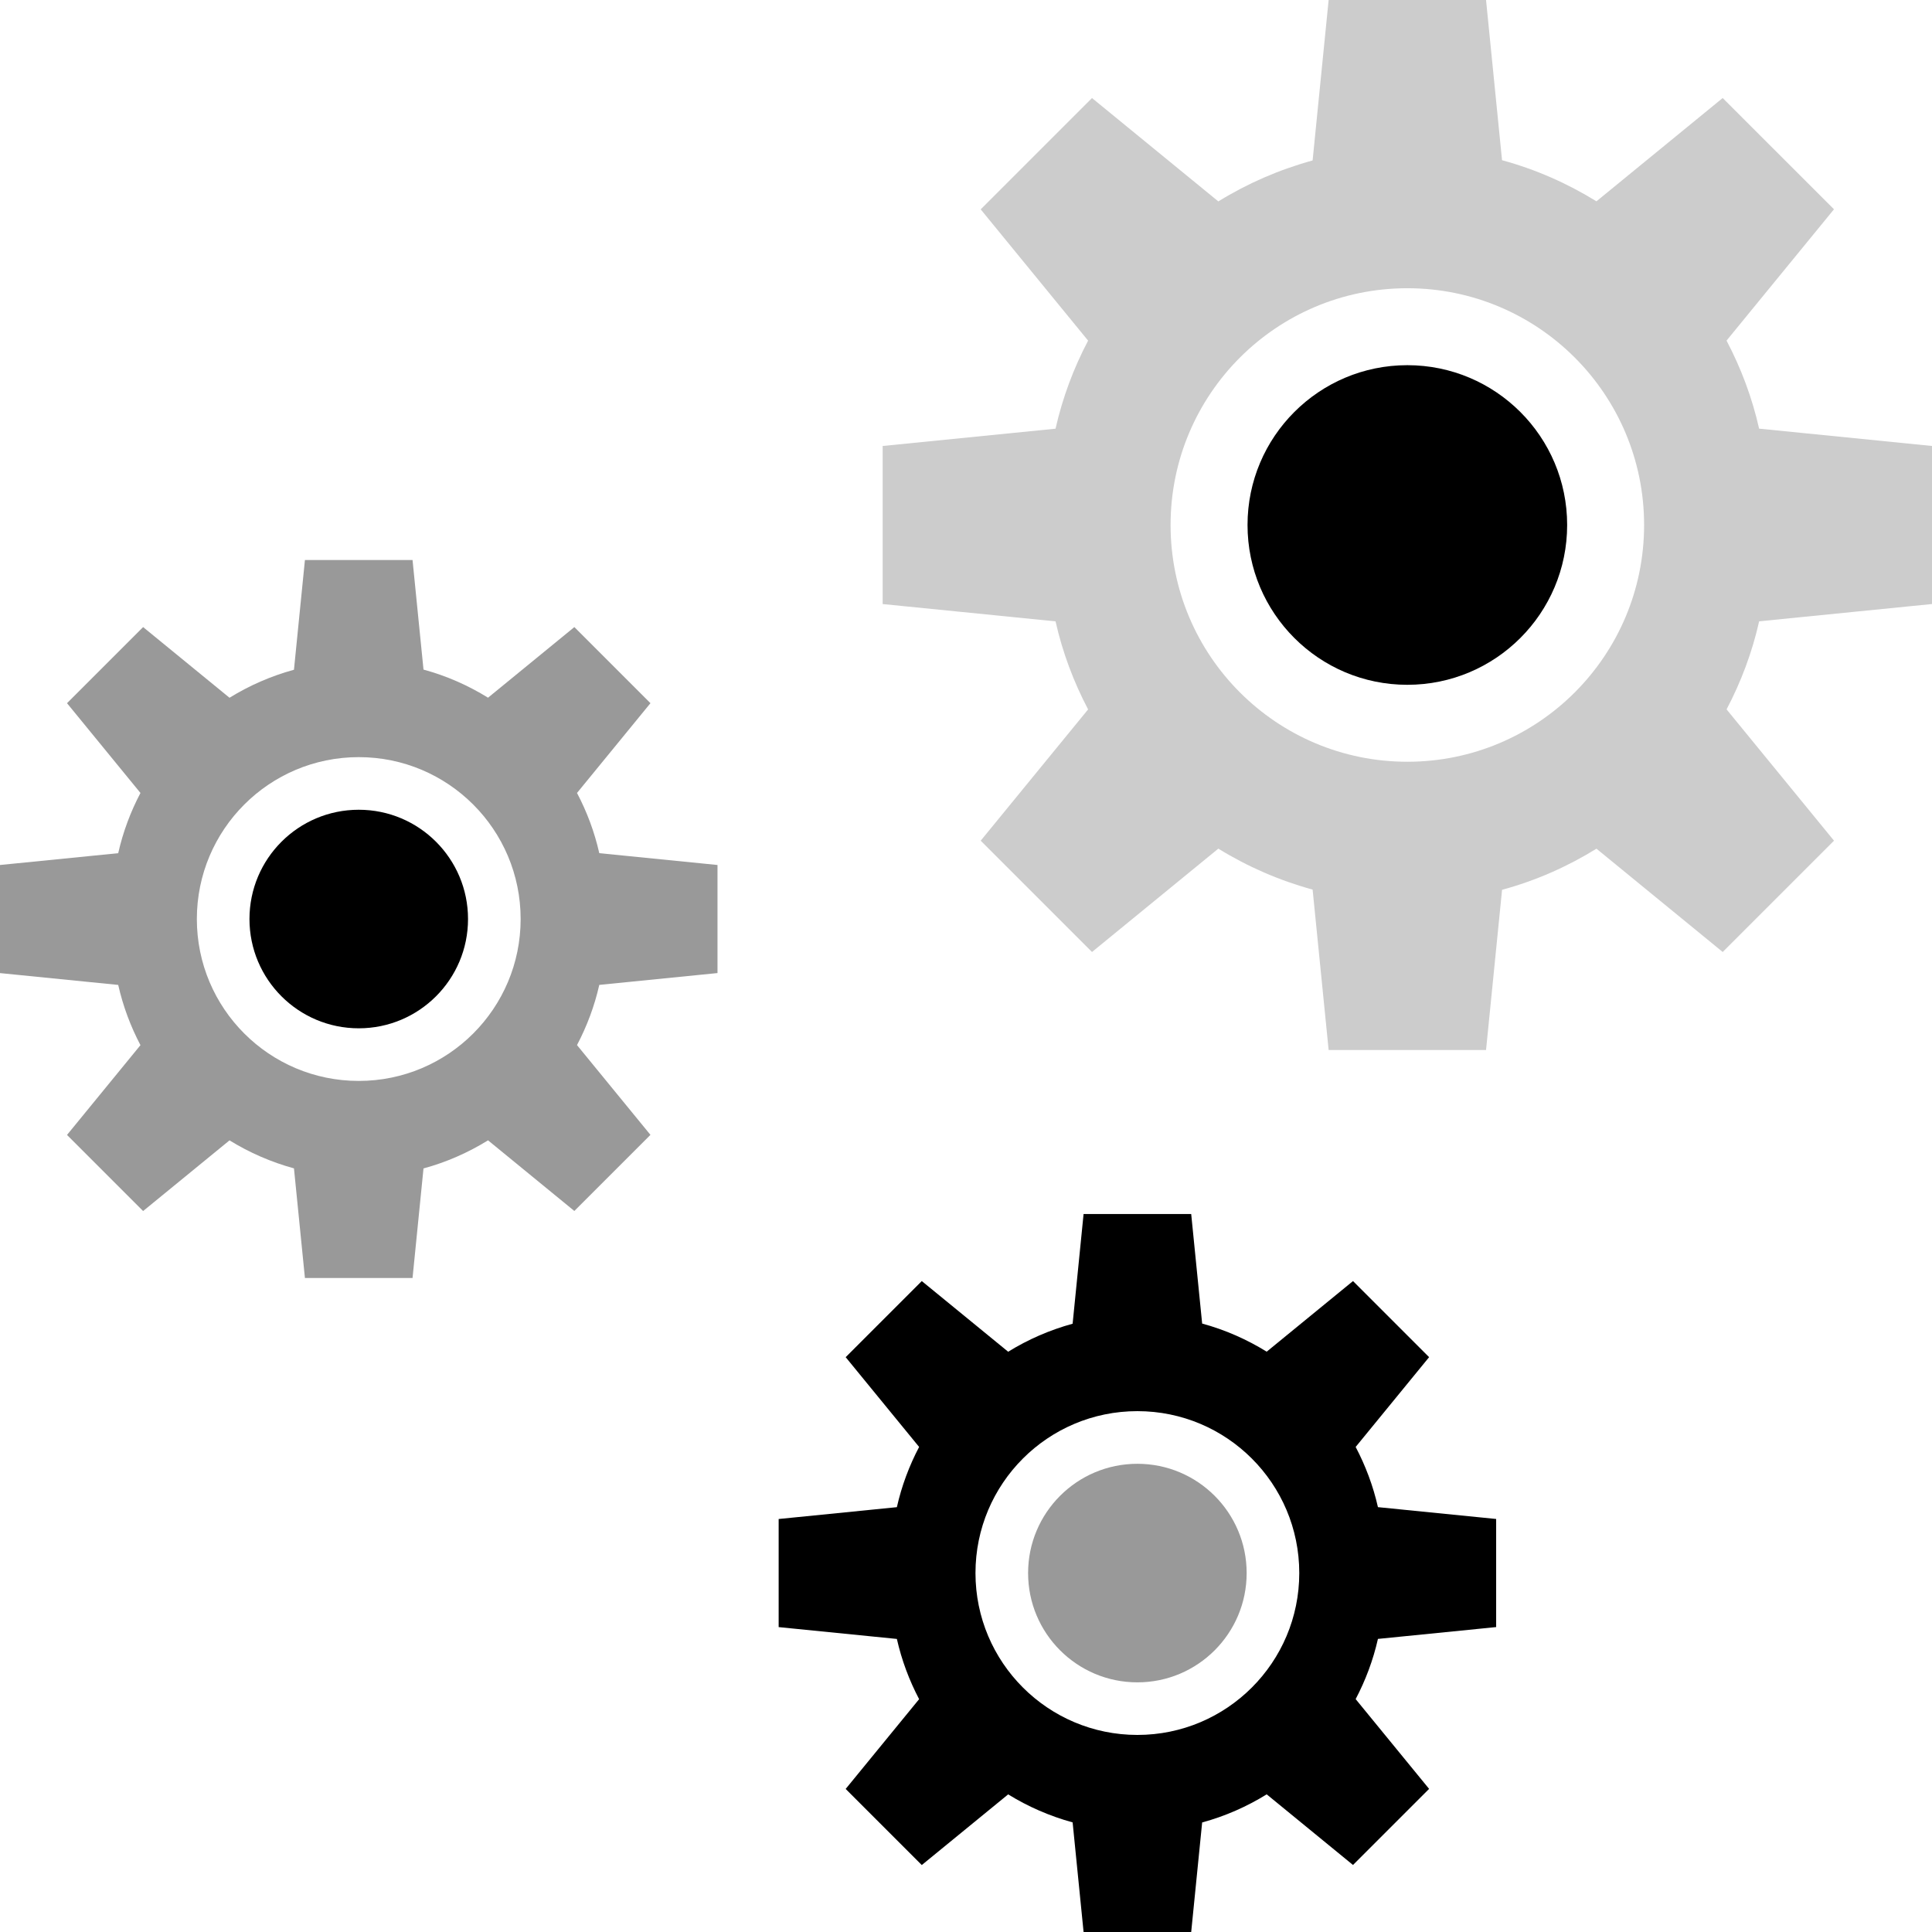 <?xml version="1.0" encoding="iso-8859-1"?>
<!-- Generator: Adobe Illustrator 19.0.0, SVG Export Plug-In . SVG Version: 6.00 Build 0)  -->
<svg version="1.1" id="Capa_1" xmlns="http://www.w3.org/2000/svg" xmlns:xlink="http://www.w3.org/1999/xlink" x="0px" y="0px"
	 viewBox="0 0 512 512" style="enable-background:new 0 0 512 512;" xml:space="preserve">
<circle cx="95.072" cy="243.552" r="28.96"/>
<g>
	<path style="fill:#999999;" d="M80.808,338.68h28.52l2.904-29.032c6.104-1.656,11.848-4.2,17.104-7.448l22.872,18.72l20.168-20.168
		l-19.464-23.792c2.616-4.976,4.632-10.32,5.904-15.952l31.328-3.136v-14.264v-0.12v-14.256l-31.328-3.136
		c-1.272-5.632-3.28-10.976-5.904-15.952l19.464-23.792l-20.168-20.168l-22.872,18.712c-5.256-3.248-10.992-5.792-17.104-7.448
		l-2.904-29.032h-28.52l-2.904,29.072c-6.088,1.672-11.832,4.176-17.08,7.424l-22.896-18.728L17.76,186.352l19.464,23.792
		c-2.616,4.976-4.632,10.328-5.896,15.96L0,229.232v14.264v0.12v14.264l31.328,3.136c1.272,5.632,3.28,10.984,5.896,15.96
		L17.76,300.768l20.168,20.168l22.896-18.728c5.248,3.24,10.992,5.752,17.08,7.424L80.808,338.68z M52.168,243.552
		c0-23.696,19.208-42.904,42.904-42.904s42.904,19.208,42.904,42.904s-19.208,42.904-42.904,42.904S52.168,267.248,52.168,243.552z"
		/>
	<circle style="fill:#999999;" cx="301.416" cy="416.88" r="28.96"/>
</g>
<path d="M287.16,512h28.52l2.904-29.032c6.104-1.656,11.848-4.2,17.104-7.448l22.872,18.72l20.168-20.168l-19.464-23.792
	c2.616-4.976,4.632-10.32,5.904-15.952l31.328-3.136v-14.264v-0.12v-14.264l-31.328-3.136c-1.272-5.632-3.288-10.976-5.904-15.952
	l19.464-23.792l-20.168-20.168l-22.872,18.712c-5.256-3.248-10.992-5.792-17.104-7.448l-2.904-29.032h-28.52l-2.904,29.072
	c-6.088,1.672-11.832,4.176-17.08,7.424l-22.896-18.728l-20.168,20.168l19.464,23.792c-2.616,4.976-4.632,10.328-5.896,15.96
	l-31.328,3.136v14.264v0.12V431.2l31.328,3.136c1.272,5.632,3.28,10.984,5.896,15.96l-19.464,23.792l20.168,20.168l22.896-18.728
	c5.248,3.24,10.992,5.752,17.08,7.424L287.16,512z M258.512,416.872c0-23.696,19.208-42.904,42.904-42.904
	c23.696,0,42.904,19.208,42.904,42.904s-19.208,42.904-42.904,42.904C277.72,459.768,258.512,440.56,258.512,416.872z"/>
<circle cx="372.96" cy="139.128" r="42.352"/>
<path style="fill:#CCCCCC;" d="M352.104,278.264h41.712l4.248-42.456c8.936-2.424,17.328-6.144,25.016-10.896l33.456,27.376
	l29.496-29.496l-28.472-34.8c3.832-7.28,6.776-15.096,8.632-23.336L512,160.072v-20.856v-0.176v-20.856l-45.816-4.584
	c-1.856-8.24-4.8-16.056-8.632-23.336l28.472-34.8l-29.496-29.488l-33.456,27.376c-7.688-4.752-16.08-8.464-25.016-10.896L393.816,0
	h-41.712l-4.248,42.52c-8.904,2.448-17.304,6.112-24.984,10.856l-33.48-27.392L259.896,55.48l28.464,34.792
	c-3.832,7.28-6.776,15.104-8.632,23.336l-45.816,4.584v20.856v0.176v20.856l45.816,4.584c1.856,8.24,4.8,16.056,8.632,23.336
	l-28.464,34.792l29.496,29.496l33.48-27.392c7.68,4.744,16.072,8.408,24.984,10.856L352.104,278.264z M310.216,139.128
	c0-34.656,28.088-62.744,62.744-62.744s62.744,28.088,62.744,62.744s-28.088,62.744-62.744,62.744
	C338.304,201.872,310.216,173.784,310.216,139.128z"/>
<g>
</g>
<g>
</g>
<g>
</g>
<g>
</g>
<g>
</g>
<g>
</g>
<g>
</g>
<g>
</g>
<g>
</g>
<g>
</g>
<g>
</g>
<g>
</g>
<g>
</g>
<g>
</g>
<g>
</g>
</svg>
